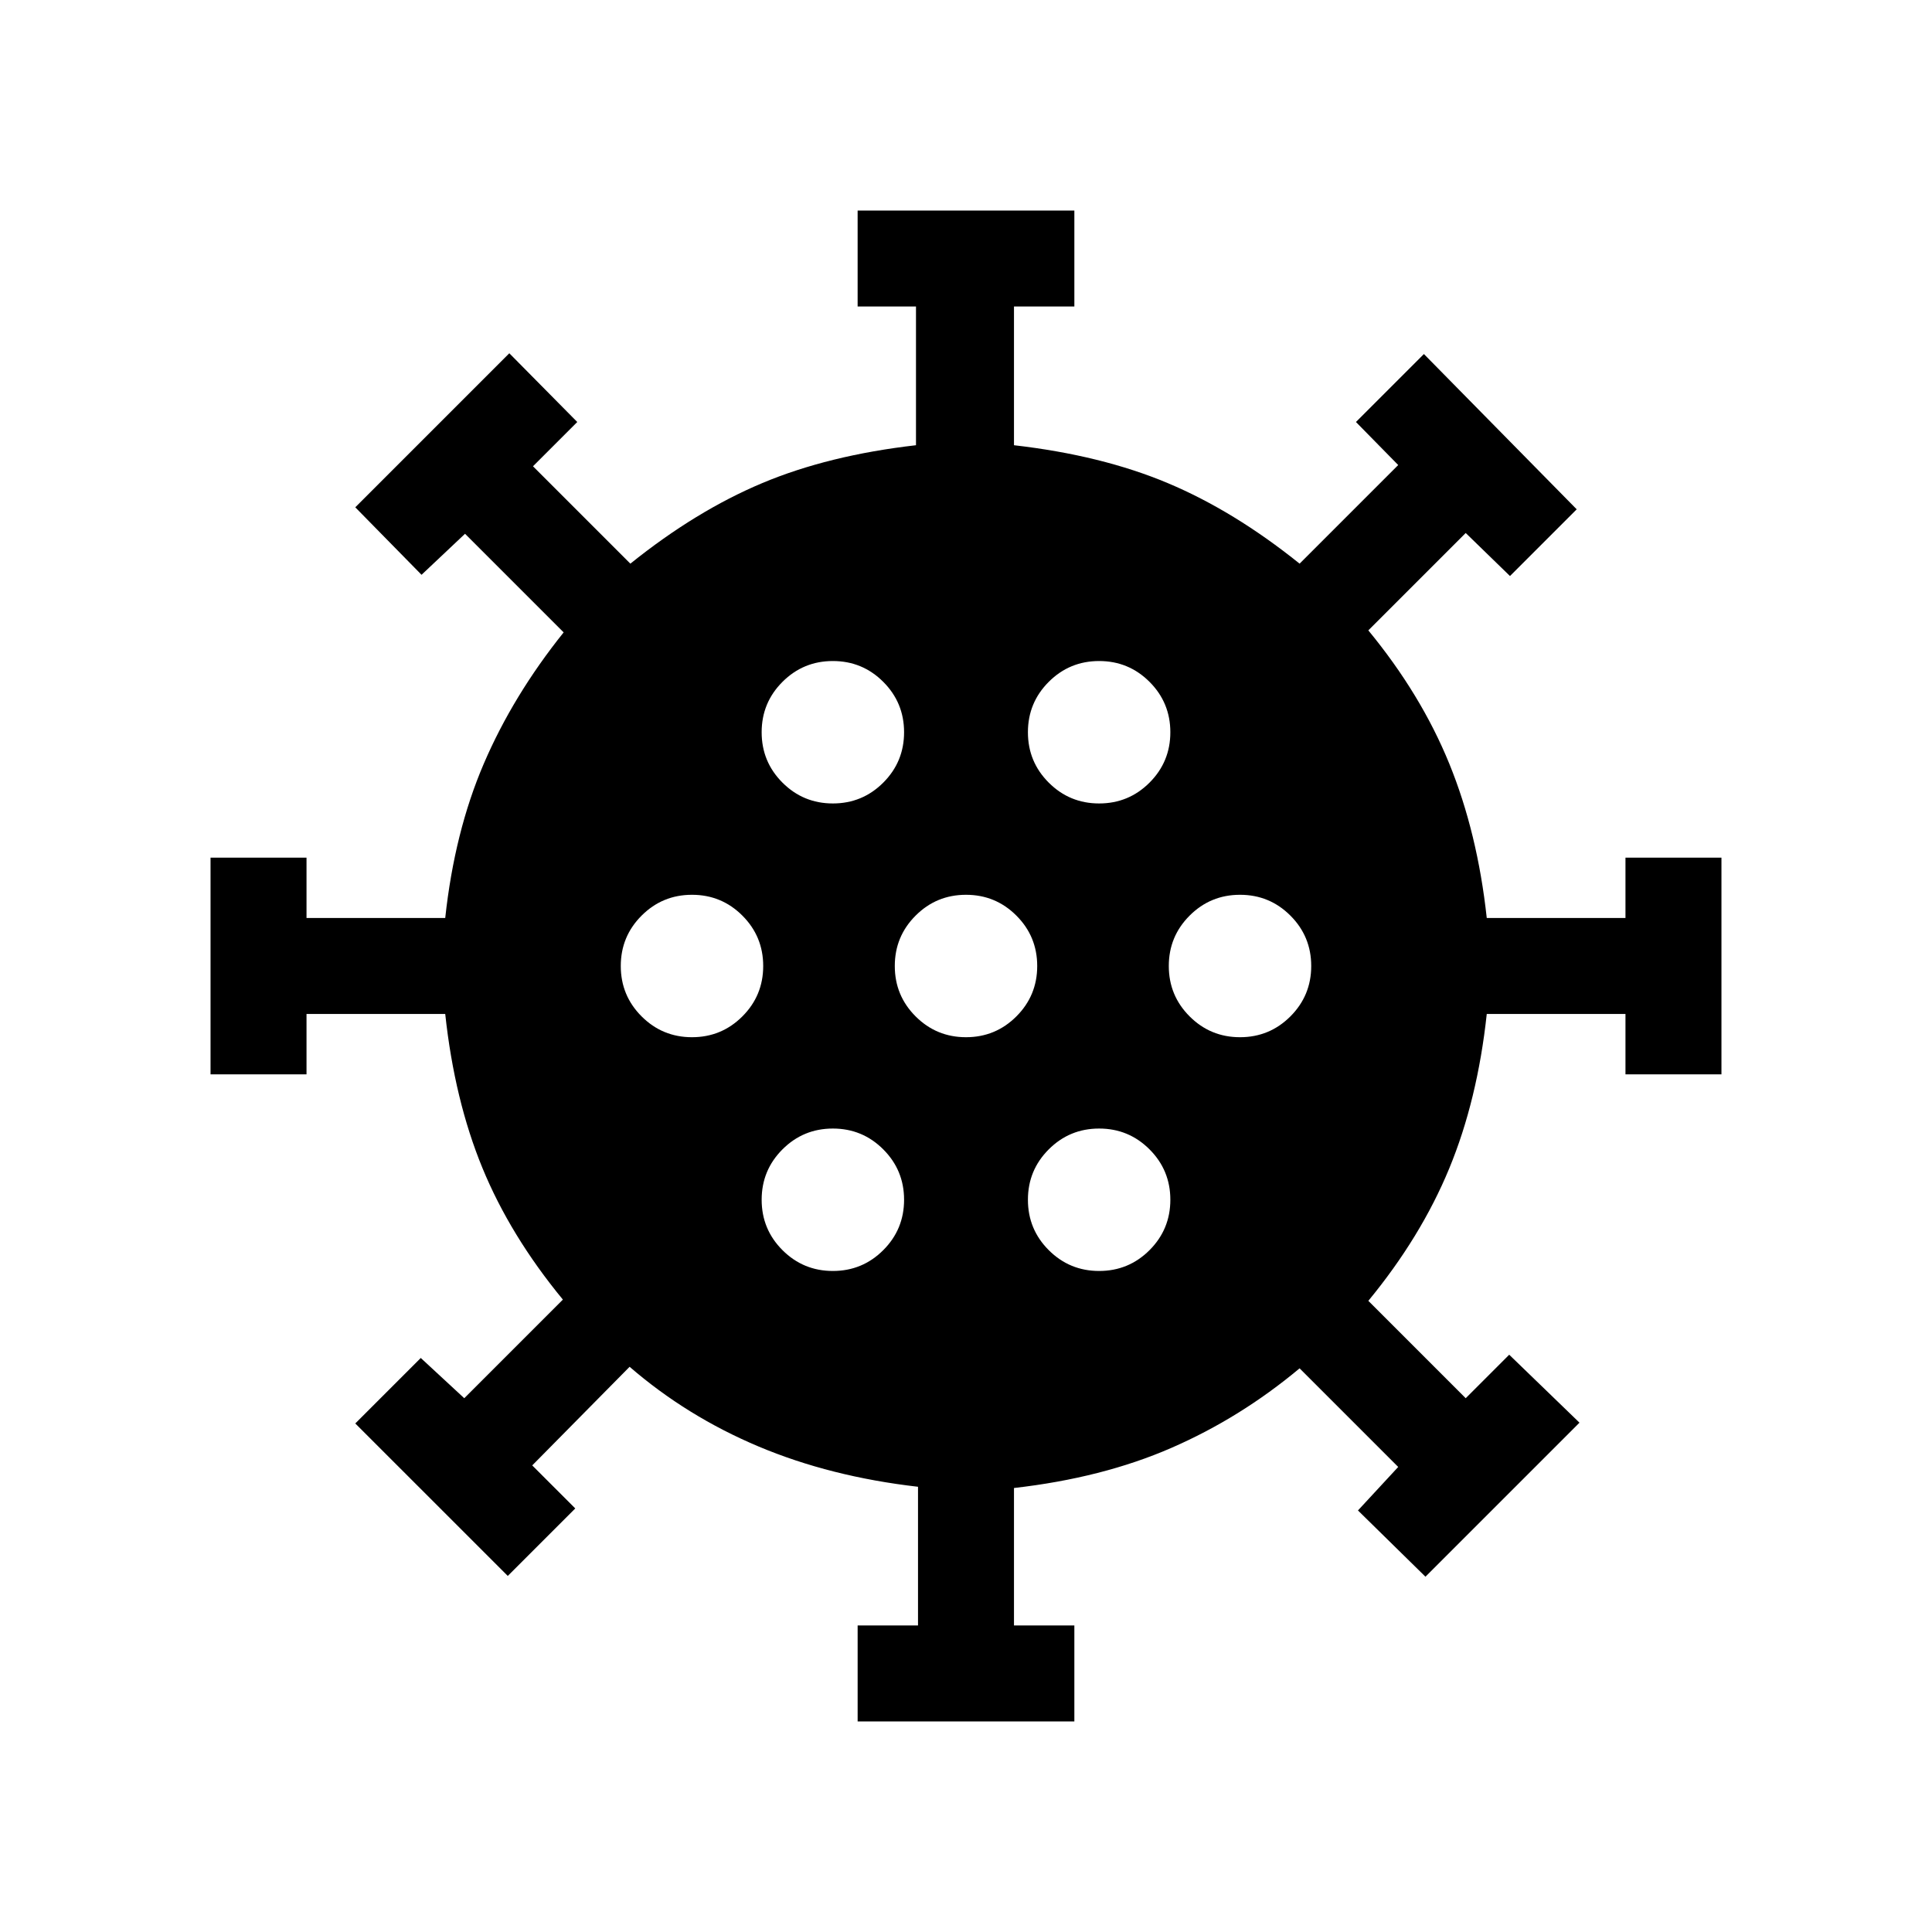 <svg xmlns="http://www.w3.org/2000/svg" height="24" viewBox="0 -960 960 960" width="24"><path d="M426.154-104.617v-47.692h30v-68.923q-43.538-5-79.192-20-35.654-15-64.115-39.616l-48.385 49.001 21.384 21.384-33.537 33.538-75.769-75.768 32.538-32.538 21.615 20 49.001-49q-26.154-31.77-40-65.462-13.846-33.692-18.462-76.461h-68.923v30h-47.692v-107.692h47.692v30h68.923q4.616-42.769 19.154-76.653 14.538-33.885 39.692-65.27l-49-49-21.615 20.385-32.923-33.538 76.538-76.538 33.768 34.153-22 22 48.385 48.385q32.539-26.154 65.462-40t76.461-18.846v-68.923h-29v-47.692h107.692v47.692h-30v68.923q43.538 5 76.461 18.846t65.462 40l49-49-21-21.385 33.768-33.768 75.923 77.153-33.153 33.153-22-21.385-48.385 48.385q26.154 31.77 40.192 66.154 14.038 34.385 18.654 76.769h68.923v-30h47.692v107.692h-47.692v-30h-68.923q-4.616 42.769-18.654 76.769-14.038 34-40.192 65.769l48.385 48.385 21.615-21.615 34.923 33.768-76.538 76.538-33.538-32.923 20-21.615-49-49q-29.462 24.615-63.731 39.538-34.269 14.923-78.192 19.923v68.308h30v47.692H426.154Zm-12.308-223.845q14.693 0 25.039-10.346 10.346-10.346 10.346-25.038 0-14.693-10.346-25.039-10.346-10.346-25.039-10.346-14.692 0-25.038 10.346t-10.346 25.039q0 14.692 10.346 25.038t25.038 10.346Zm132.308 0q14.692 0 25.038-10.346t10.346-25.038q0-14.693-10.346-25.039-10.346-10.346-25.038-10.346-14.693 0-25.039 10.346-10.346 10.346-10.346 25.039 0 14.692 10.346 25.038t25.039 10.346ZM343.846-444.616q14.693 0 25.039-10.346 10.346-10.346 10.346-25.038t-10.346-25.038q-10.346-10.346-25.039-10.346-14.692 0-25.038 10.346T308.462-480q0 14.692 10.346 25.038t25.038 10.346Zm136.154 0q14.692 0 25.038-10.346T515.384-480q0-14.692-10.346-25.038T480-515.384q-14.692 0-25.038 10.346T444.616-480q0 14.692 10.346 25.038T480-444.616Zm136.154 0q14.692 0 25.038-10.346T651.538-480q0-14.692-10.346-25.038t-25.038-10.346q-14.693 0-25.039 10.346-10.346 10.346-10.346 25.038t10.346 25.038q10.346 10.346 25.039 10.346ZM413.846-560.769q14.693 0 25.039-10.346 10.346-10.346 10.346-25.039 0-14.692-10.346-25.038t-25.039-10.346q-14.692 0-25.038 10.346t-10.346 25.038q0 14.693 10.346 25.039 10.346 10.346 25.038 10.346Zm132.308 0q14.692 0 25.038-10.346t10.346-25.039q0-14.692-10.346-25.038t-25.038-10.346q-14.693 0-25.039 10.346-10.346 10.346-10.346 25.038 0 14.693 10.346 25.039 10.346 10.346 25.039 10.346Z"/></svg>